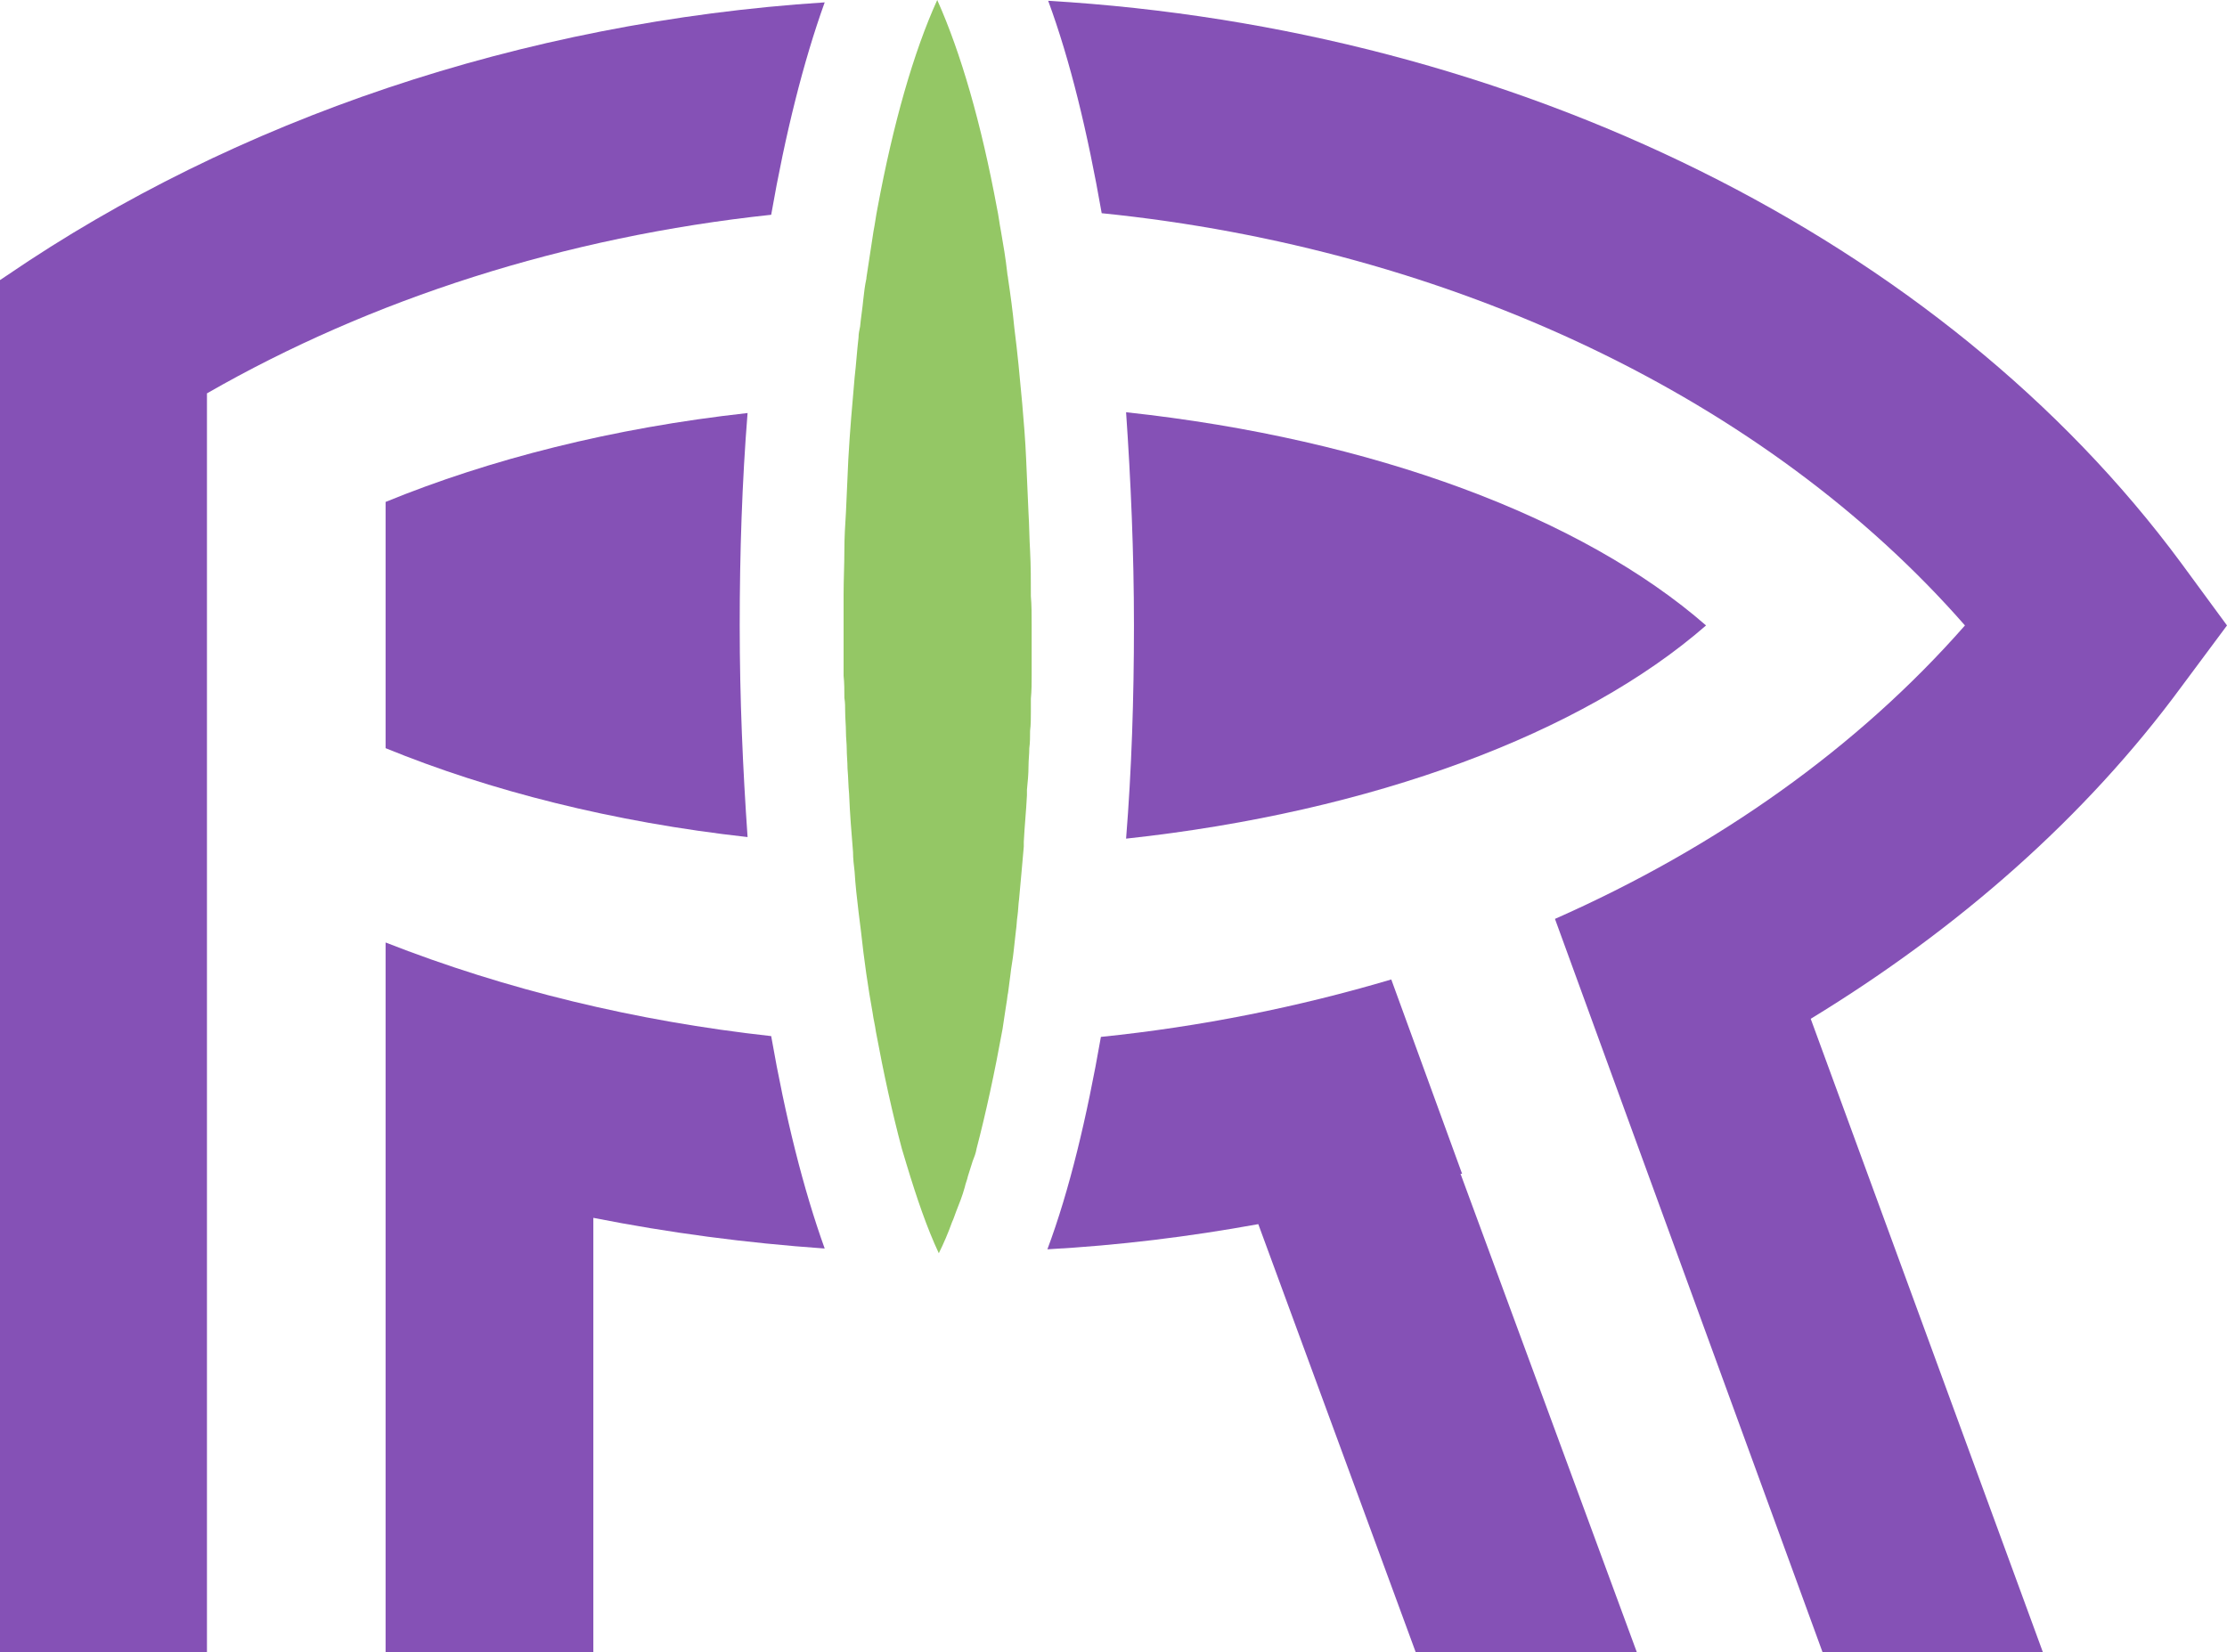<?xml version="1.0" encoding="UTF-8" standalone="no"?>
<!-- Generator: Adobe Illustrator 26.1.0, SVG Export Plug-In . SVG Version: 6.00 Build 0)  -->

<svg
   xmlns:dc="http://purl.org/dc/elements/1.1/"
   xmlns:cc="http://creativecommons.org/ns#"
   xmlns:rdf="http://www.w3.org/1999/02/22-rdf-syntax-ns#"
   xmlns:svg="http://www.w3.org/2000/svg"
   xmlns="http://www.w3.org/2000/svg"
   xmlns:sodipodi="http://sodipodi.sourceforge.net/DTD/sodipodi-0.dtd"
   xmlns:inkscape="http://www.inkscape.org/namespaces/inkscape"
   version="1.1"
   id="Layer_1"
   x="0px"
   y="0px"
   viewBox="0 0 283 210"
   xml:space="preserve"
   sodipodi:docname="favicon_light.svg"
   width="283"
   height="210"
   inkscape:version="0.92.5 (2060ec1f9f, 2020-04-08)"><defs
   id="defs43" /><sodipodi:namedview
   pagecolor="#ffffff"
   bordercolor="#666666"
   borderopacity="1"
   objecttolerance="10"
   gridtolerance="10"
   guidetolerance="10"
   inkscape:pageopacity="0"
   inkscape:pageshadow="2"
   inkscape:window-width="1976"
   inkscape:window-height="2176"
   id="namedview41"
   showgrid="false"
   fit-margin-top="0"
   fit-margin-left="0"
   fit-margin-right="0"
   fit-margin-bottom="0"
   inkscape:zoom="1.84375"
   inkscape:cx="188.7715"
   inkscape:cy="-120.47602"
   inkscape:window-x="2120"
   inkscape:window-y="54"
   inkscape:window-maximized="0"
   inkscape:current-layer="g22" />
<style
   type="text/css"
   id="style2">
	.st0{fill:#4D2974;}
	.st1{fill:#94C765;}
</style>
<g
   id="g22"
   transform="translate(-139.9,-398.8)">
	<path
   class="st0"
   d="m 233.9,478.3 c 0,9.3 0.4,18.3 1,26.9 -17.1,-1.9 -32.8,-5.9 -46,-11.3 v -31.3 c 13.2,-5.4 28.8,-9.4 46,-11.3 -0.7,8.7 -1,17.8 -1,27 z"
   id="path4"
   inkscape:connector-curvature="0"
   style="fill:#8551b6;fill-opacity:1" />
	<path
   class="st0"
   d="m 283,505.4 c 0.7,-8.7 1,-17.8 1,-27.1 0,-9.3 -0.4,-18.4 -1,-27.1 31.5,3.4 58,13.4 73.7,27.1 C 341,492 314.4,502 283,505.4 Z"
   id="path6"
   inkscape:connector-curvature="0"
   style="fill:#8551b6;fill-opacity:1" />
	<path
   class="st0"
   d="m 244.7,557.5 c -10,-0.7 -19.8,-2 -29.4,-3.9 v 55.2 h -26.4 v -90.2 c 15.3,6 31.8,10 49,11.9 1.8,10.3 4.1,19.5 6.8,27 z"
   id="path8"
   inkscape:connector-curvature="0"
   style="fill:#8551b6;fill-opacity:1" />
	<path
   class="st0"
   d="m 347.9,608.8 h -28.1 l -20,-54.4 c -8.8,1.6 -17.7,2.7 -26.8,3.2 2.8,-7.5 5,-16.7 6.8,-27 12.7,-1.3 25.1,-3.8 36.9,-7.3 l 9,24.7 c -0.1,0 -0.1,0 -0.2,0 z"
   id="path10"
   inkscape:connector-curvature="0"
   style="fill:#8551b6;fill-opacity:1" />
	<polygon
   class="st0"
   points="359.3,639.9 359,638.9 "
   id="polygon12"
   style="fill:#4d2974" />
	<path
   class="st0"
   d="m 244.7,399.1 c -2.7,7.5 -5,16.7 -6.8,27 -26.2,2.8 -50.8,10.7 -71.7,22.7 v 160 H 139.9 V 434.4 c 0.3,-0.2 0.6,-0.4 0.9,-0.6 29,-19.8 65.4,-32.2 103.9,-34.7 z"
   id="path14"
   inkscape:connector-curvature="0"
   style="fill:#8551b6;fill-opacity:1" />
	<path
   class="st0"
   d="m 422.9,478.3 -5.8,7.8 c -12.2,16.6 -28.4,30.8 -47.1,42.2 l 29.5,80.5 h -28 l -25,-68.5 -0.8,-2.2 -8.2,-22.5 c 20.6,-9.1 38.5,-21.8 52.1,-37.3 -25.2,-28.8 -65.3,-47.9 -109.7,-52.4 -1.8,-10.3 -4,-19.4 -6.8,-27 59.3,3.5 113.6,30.3 144,71.5 z"
   id="path16"
   inkscape:connector-curvature="0"
   style="fill:#8551b6;fill-opacity:1" />
	<path
   class="st1"
   d="m 271,478.3 c 0,1.2 0,2.4 0,3.6 0,0.9 0,1.8 0,2.7 0,1 0,2 -0.1,3 0,0.6 0,1.2 0,1.7 0,0.8 0,1.6 -0.1,2.4 0,0.7 0,1.5 -0.1,2.2 0,0.8 -0.1,1.5 -0.1,2.3 0,1 -0.1,2 -0.2,3 0,0.2 0,0.5 0,0.7 -0.1,2 -0.3,3.9 -0.4,5.9 0,0.2 0,0.4 0,0.6 -0.1,1.1 -0.2,2.3 -0.3,3.4 -0.1,1.1 -0.2,2.2 -0.3,3.3 -0.1,0.7 -0.1,1.4 -0.2,2.1 -0.1,0.6 -0.1,1.3 -0.2,1.9 -0.1,0.9 -0.2,1.8 -0.3,2.7 -0.1,1 -0.3,1.9 -0.4,2.9 -0.1,0.8 -0.2,1.6 -0.3,2.3 -0.1,0.4 -0.1,0.8 -0.2,1.3 l -0.2,1.3 c -0.1,0.7 -0.2,1.3 -0.3,2 -1,5.5 -2.1,10.6 -3.3,15.2 -0.1,0.6 -0.3,1.1 -0.5,1.6 -0.2,0.6 -0.4,1.3 -0.6,1.9 -0.1,0.5 -0.3,0.9 -0.4,1.4 -0.3,1.1 -0.7,2.1 -1.1,3.1 -0.2,0.5 -0.3,0.9 -0.5,1.3 -0.5,1.4 -1.1,2.8 -1.7,4 -1.5,-3.2 -2.8,-7 -4.1,-11.3 -0.2,-0.7 -0.4,-1.3 -0.6,-2 -1.2,-4.5 -2.3,-9.5 -3.3,-14.9 -0.1,-0.8 -0.3,-1.5 -0.4,-2.3 -0.6,-3.3 -1.1,-6.8 -1.5,-10.5 -0.1,-0.8 -0.2,-1.6 -0.3,-2.4 -0.2,-1.7 -0.4,-3.4 -0.5,-5.1 -0.1,-0.8 -0.2,-1.7 -0.2,-2.5 -0.2,-2.4 -0.4,-4.9 -0.5,-7.4 -0.1,-1 -0.1,-2.1 -0.2,-3.2 0,-0.8 -0.1,-1.7 -0.1,-2.5 0,-0.7 -0.1,-1.4 -0.1,-2.1 0,-0.9 -0.1,-1.8 -0.1,-2.7 0,-0.5 0,-1.1 -0.1,-1.7 0,-0.9 0,-1.9 -0.1,-2.8 0,-0.9 0,-1.8 0,-2.7 0,-1.2 0,-2.4 0,-3.6 0,-1.3 0,-2.7 0,-4 0,-1.9 0.1,-3.8 0.1,-5.7 0,-1.6 0.1,-3.2 0.2,-4.8 0.1,-2.3 0.2,-4.5 0.3,-6.7 0.2,-3.6 0.5,-7 0.8,-10.4 0.2,-1.7 0.3,-3.4 0.5,-5.1 0,-0.5 0.1,-0.9 0.2,-1.4 0.1,-1.1 0.3,-2.3 0.4,-3.4 0.1,-0.9 0.2,-1.8 0.4,-2.7 0,0 0,-0.1 0,-0.1 0.3,-2 0.6,-4 0.9,-5.9 0.2,-1 0.3,-1.9 0.5,-2.9 2,-10.8 4.6,-19.9 7.6,-26.5 3,6.7 5.6,15.7 7.6,26.5 0.2,0.9 0.3,1.9 0.5,2.9 0.3,1.7 0.6,3.5 0.8,5.3 0,0.2 0.1,0.5 0.1,0.7 0.3,2 0.6,4.2 0.8,6.3 0.4,3.1 0.7,6.3 1,9.6 0.2,2.3 0.4,4.7 0.5,7.1 0.1,2.2 0.2,4.5 0.3,6.8 0.1,1.6 0.1,3.2 0.2,4.8 0.1,1.9 0.1,3.9 0.1,5.8 0.1,1.1 0.1,2.4 0.1,3.7 z"
   id="path18"
   inkscape:connector-curvature="0"
   style="fill:#94c765" />
	<path
   class="st1"
   d="m 269.8,449.9 c -0.3,-3.3 -0.6,-6.5 -1,-9.6 0.4,3.1 0.7,6.3 1,9.6 z"
   id="path20"
   inkscape:connector-curvature="0"
   style="fill:#94c765" />
</g>

</svg>
